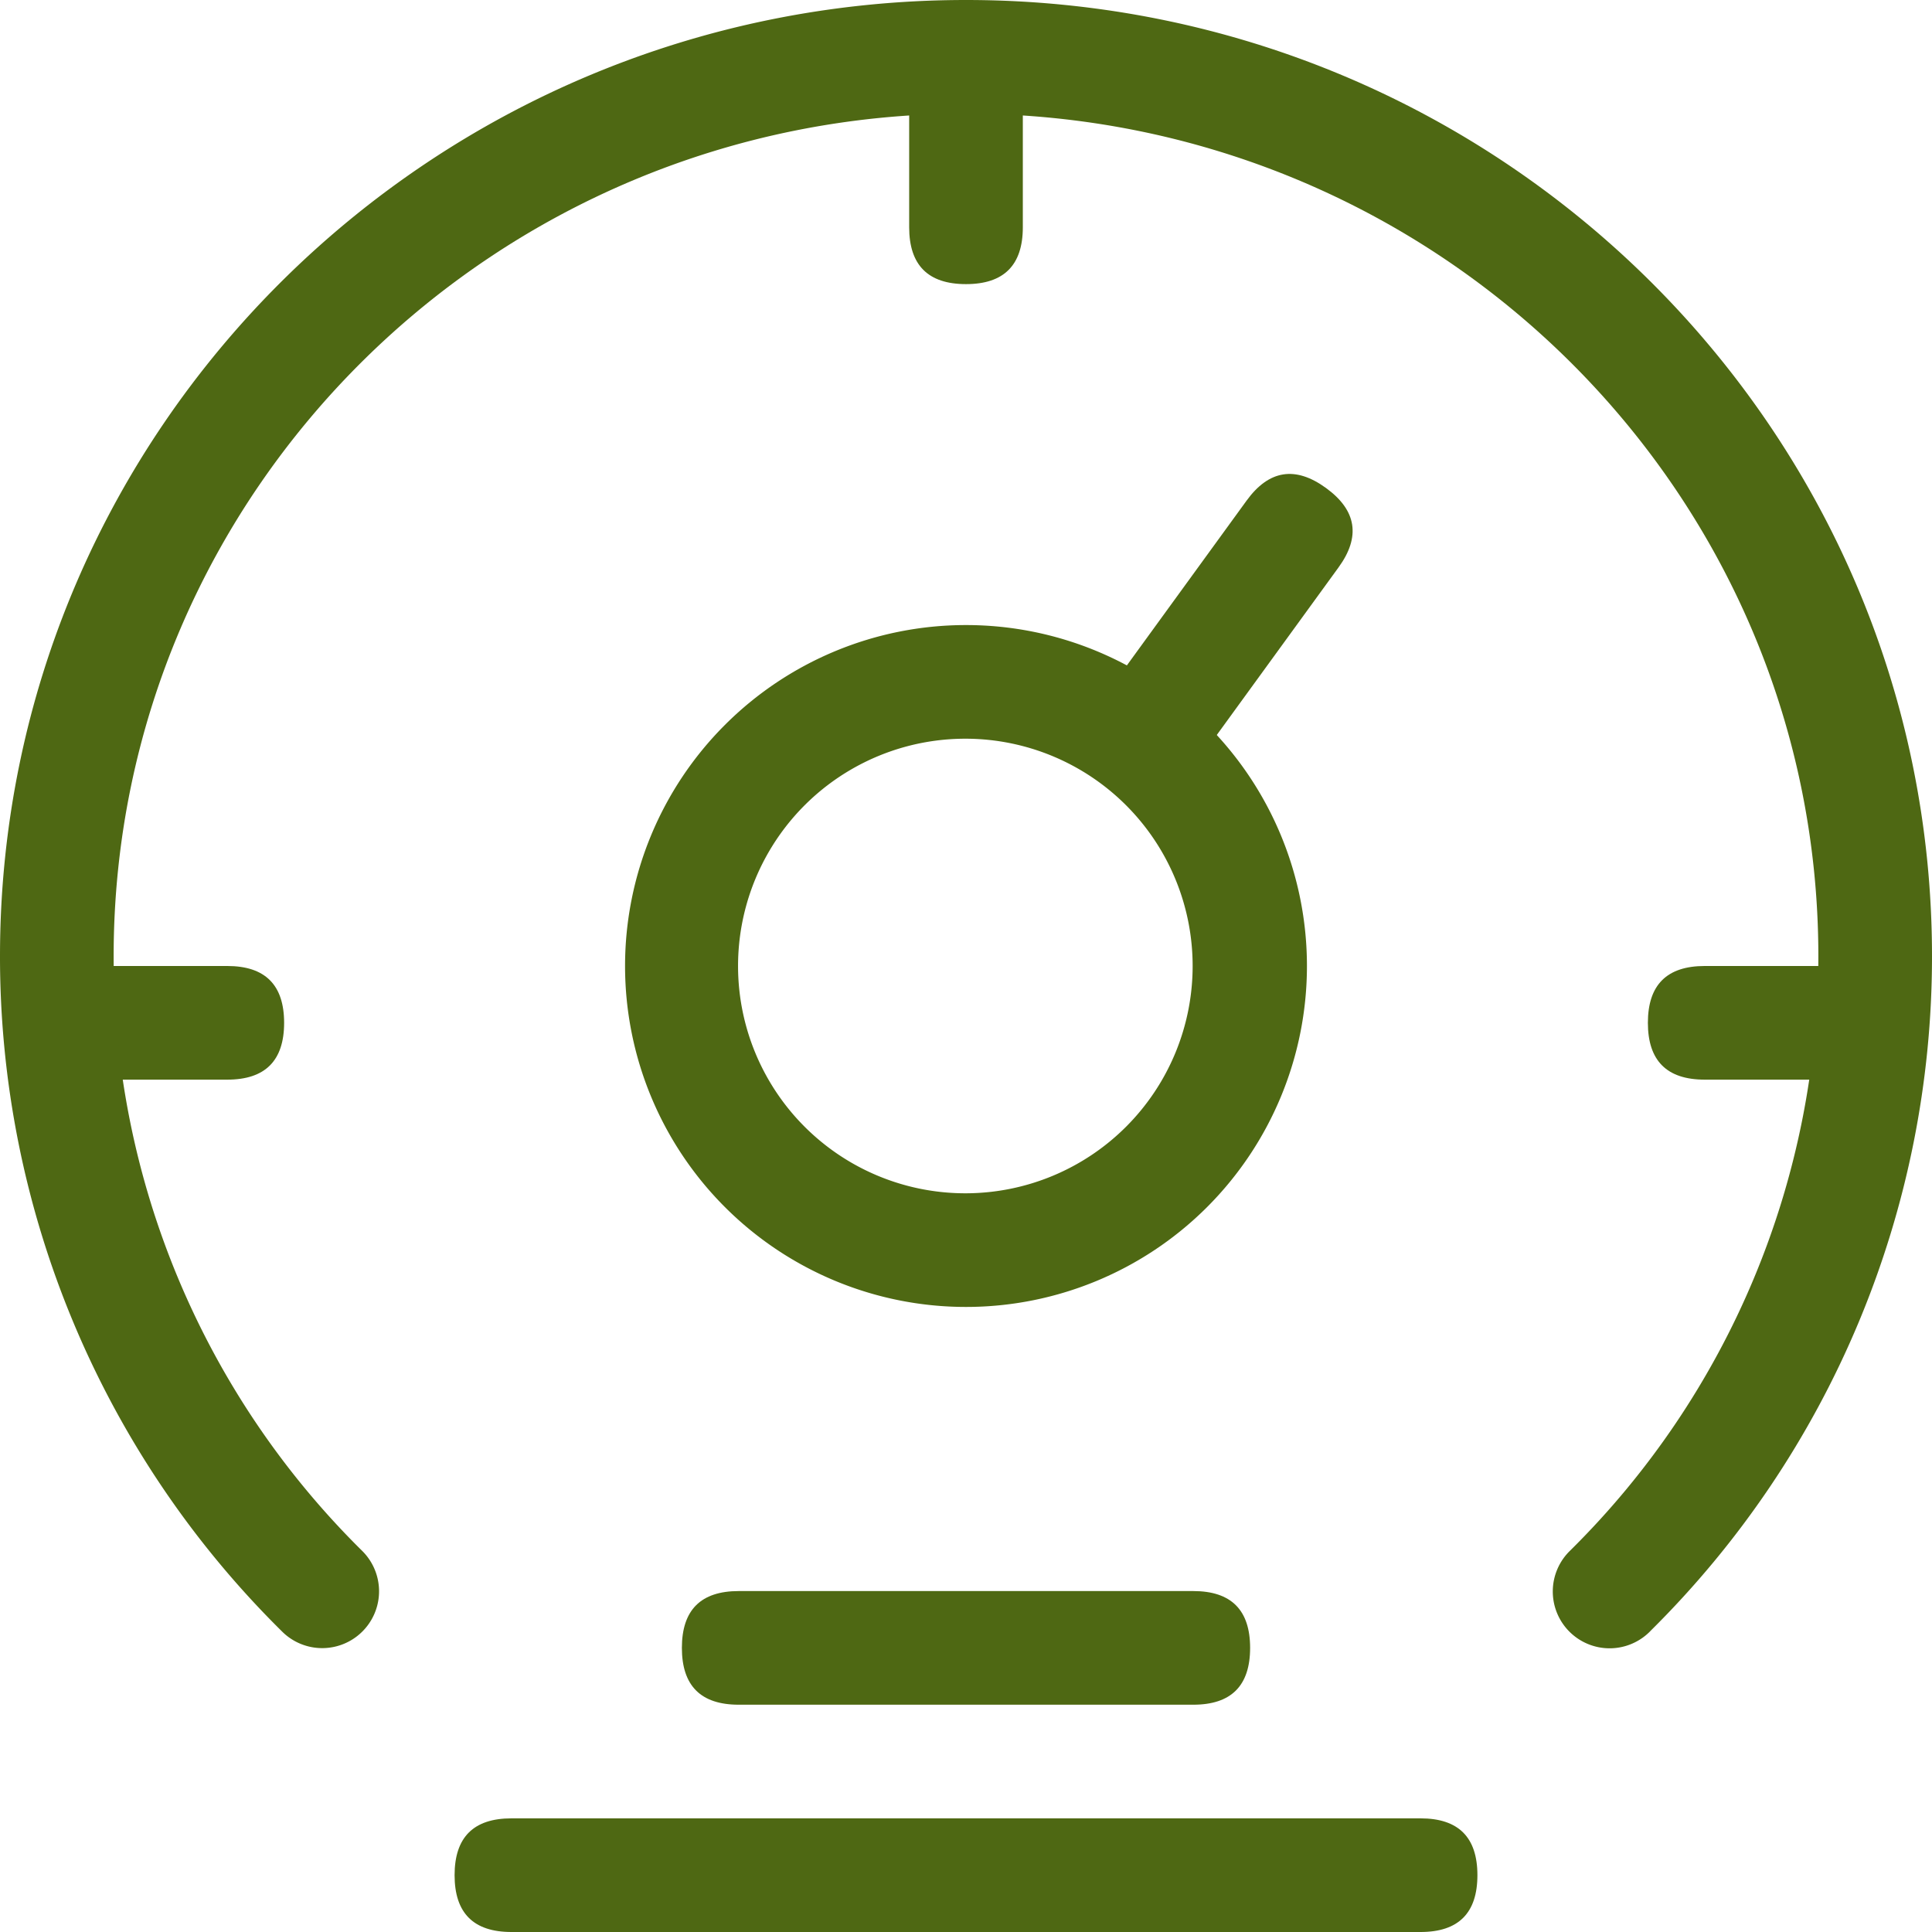 <?xml version="1.0" standalone="no"?><!DOCTYPE svg PUBLIC "-//W3C//DTD SVG 1.1//EN" "http://www.w3.org/Graphics/SVG/1.1/DTD/svg11.dtd"><svg t="1742904268799" class="icon" viewBox="0 0 1024 1024" version="1.1" xmlns="http://www.w3.org/2000/svg" p-id="6610" xmlns:xlink="http://www.w3.org/1999/xlink" width="200" height="200"><path d="M572.224 387.14m17.703-24.366l70.811-97.463q17.703-24.366 42.068-6.663l0 0q24.366 17.703 6.663 42.068l-70.811 97.463q-17.703 24.366-42.068 6.663l0 0q-24.366-17.703-6.663-42.068Z" p-id="6611" fill="#4E6813"></path><path d="M512 692.706a180.706 180.706 0 1 0 0-361.412 180.706 180.706 0 0 0 0 361.412z m0-60.235a120.471 120.471 0 1 1 0-240.941 120.471 120.471 0 0 1 0 240.941z" p-id="6612" fill="#4E6813"></path><path d="M481.882 30.118m30.118 0l0 0q30.118 0 30.118 30.118l0 60.235q0 30.118-30.118 30.118l0 0q-30.118 0-30.118-30.118l0-60.235q0-30.118 30.118-30.118Z" p-id="6613" fill="#4E6813"></path><path d="M30.118 572.235m0-30.118l0 0q0-30.118 30.118-30.118l60.235 0q30.118 0 30.118 30.118l0 0q0 30.118-30.118 30.118l-60.235 0q-30.118 0-30.118-30.118Z" p-id="6614" fill="#4E6813"></path><path d="M873.412 572.235m0-30.118l0 0q0-30.118 30.118-30.118l60.235 0q30.118 0 30.118 30.118l0 0q0 30.118-30.118 30.118l-60.235 0q-30.118 0-30.118-30.118Z" p-id="6615" fill="#4E6813"></path><path d="M874.707 864.497A502.633 502.633 0 0 0 1024 506.82C1024 226.846 794.684 0 512 0S0 226.846 0 506.82a502.664 502.664 0 0 0 149.564 357.978 30.118 30.118 0 1 0 42.436-42.767A442.428 442.428 0 0 1 60.235 506.82C60.235 260.216 262.415 60.235 512 60.235c249.585 0 451.765 200.011 451.765 446.584a442.428 442.428 0 0 1-131.494 314.97 30.118 30.118 0 1 0 42.466 42.707z" p-id="6616" fill="#4E6813"></path><path d="M361.412 843.294m30.118 0l240.941 0q30.118 0 30.118 30.118l0 0q0 30.118-30.118 30.118l-240.941 0q-30.118 0-30.118-30.118l0 0q0-30.118 30.118-30.118Z" p-id="6617" fill="#4E6813"></path><path d="M240.941 963.765m30.118 0l481.882 0q30.118 0 30.118 30.118l0 0q0 30.118-30.118 30.118l-481.882 0q-30.118 0-30.118-30.118l0 0q0-30.118 30.118-30.118Z" p-id="6618" fill="#4E6813"></path></svg>